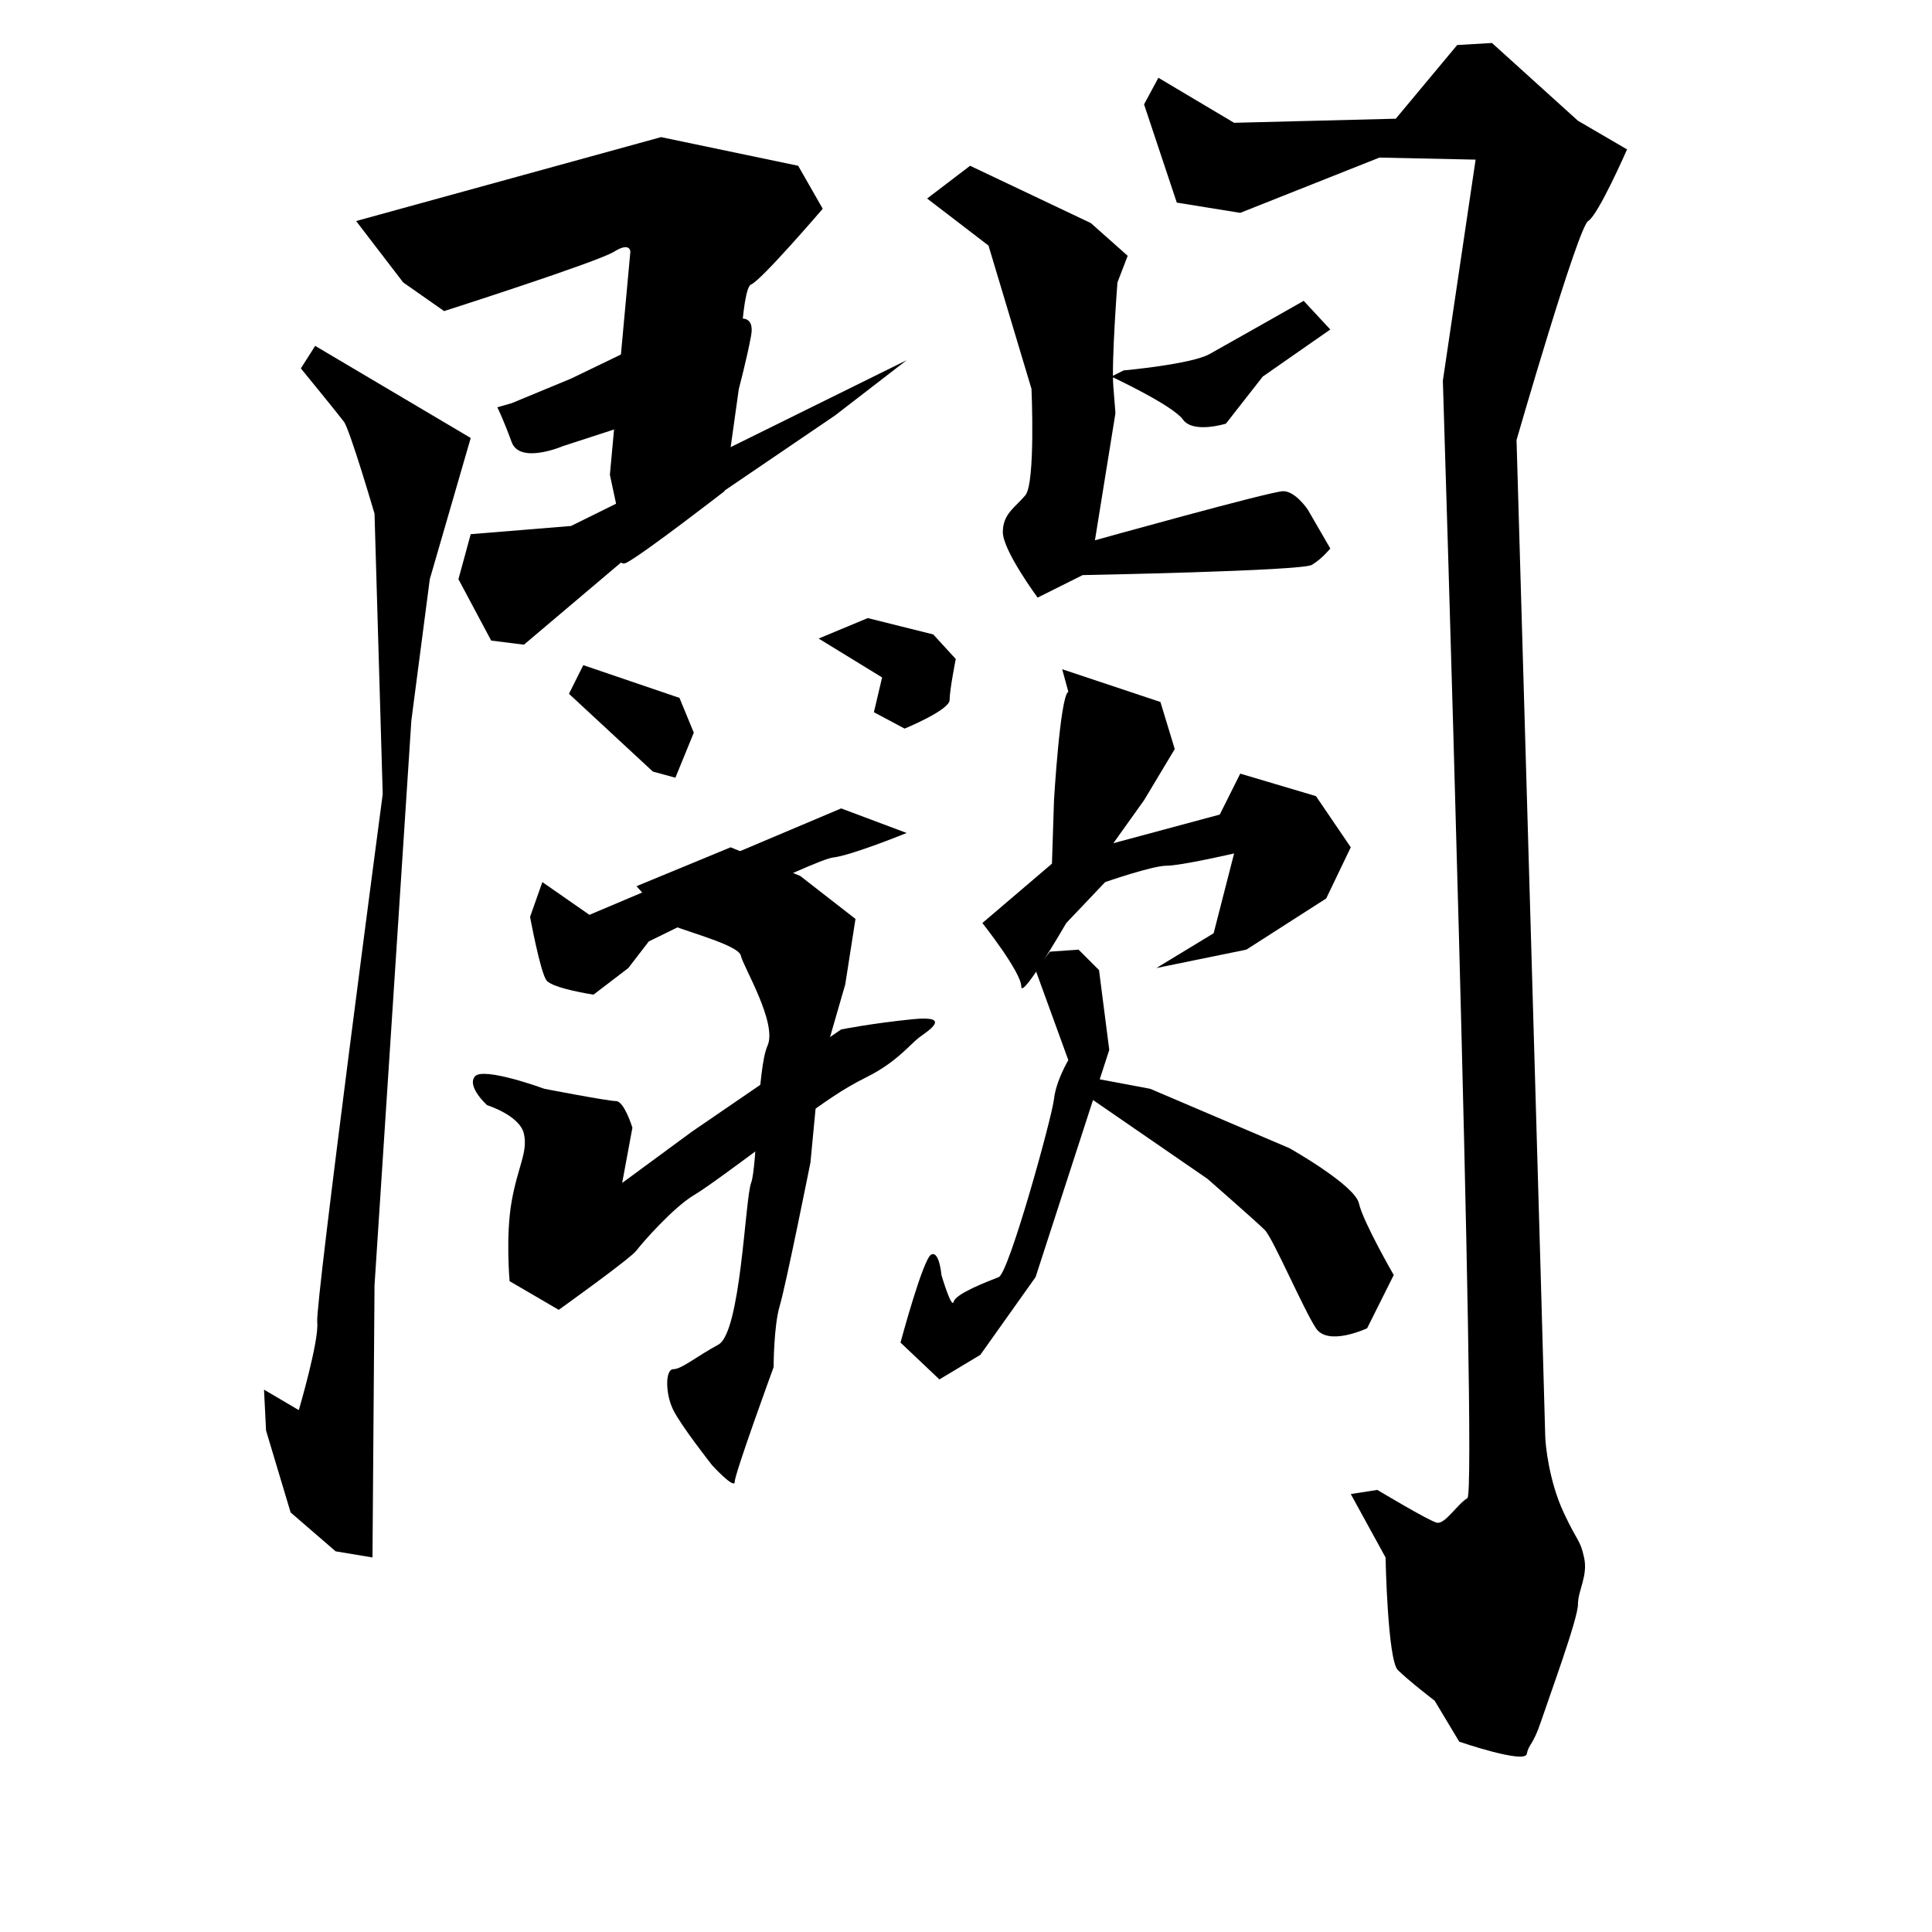<?xml version="1.0" encoding="UTF-8" standalone="no"?>
<!-- Created with Inkscape (http://www.inkscape.org/) -->

<svg
 xmlns:dc="http://purl.org/dc/elements/1.1/"
 xmlns:cc="http://creativecommons.org/ns#"
 xmlns:rdf="http://www.w3.org/1999/02/22-rdf-syntax-ns#"
 xmlns:svg="http://www.w3.org/2000/svg"
 xmlns="http://www.w3.org/2000/svg"
 xmlns:sodipodi="http://sodipodi.sourceforge.net/DTD/sodipodi-0.dtd"
 xmlns:inkscape="http://www.inkscape.org/namespaces/inkscape"
 version="1.1"
 id="svg11622"
 width="511"
 height="511"
 viewBox="0 0 511 511"
 sodipodi:docname="00001.svg"
 inkscape:version="0.92.4 (5da689c313, 2019-01-14)">
<defs
 id="defs11626" />
<sodipodi:namedview
 pagecolor="#ffffff"
 bordercolor="#666666"
 borderopacity="1"
 objecttolerance="10"
 gridtolerance="10"
 guidetolerance="10"
 inkscape:pageopacity="0"
 inkscape:pageshadow="2"
 inkscape:window-width="1920"
 inkscape:window-height="1017"
 id="namedview11624"
 showgrid="false"
 inkscape:zoom="1.3062795"
 inkscape:cx="186.1906"
 inkscape:cy="302.00751"
 inkscape:window-x="-8"
 inkscape:window-y="-8"
 inkscape:window-maximized="1"
 inkscape:current-layer="svg11622" />
<path
 style="fill:#000000;stroke:none;stroke-width:1px;stroke-linecap:butt;stroke-linejoin:miter;stroke-opacity:1;fill-opacity:1"
 d="M 79.573,97.436 C 79.573,97.436 89.317,109.345 90.941,111.511 92.565,113.676 99.06,135.87 99.06,135.87 L 101.226,210.03 C 101.226,210.03 83.362,344.817 83.904,349.689 84.445,354.56 79.032,372.965 79.032,372.965 L 69.829,367.552 70.371,378.378 76.867,400.031 88.775,410.316 98.519,411.94 99.06,339.945 108.804,190.542 113.676,153.192 124.502,115.841 83.362,91.482 Z"
 id="path12175"
 inkscape:connector-curvature="0" />
<path
 style="fill:#000000;stroke:none;stroke-width:1px;stroke-linecap:butt;stroke-linejoin:miter;stroke-opacity:1;fill-opacity:1"
 d="M 94.189,58.462 106.639,74.701 117.465,82.28 C 117.465,82.28 158.064,69.288 162.394,66.582 166.725,63.875 166.725,66.582 166.725,66.582 L 161.311,125.585 162.935,133.163 C 162.935,133.163 161.311,151.026 165.642,148.861 169.972,146.696 191.625,129.915 191.625,129.915 L 195.414,102.85 C 195.414,102.85 195.956,76.325 198.662,75.243 201.369,74.16 217.608,55.214 217.608,55.214 L 211.112,43.846 174.844,36.268 Z"
 id="path12177"
 inkscape:connector-curvature="0" />
<path
 style="fill:#000000;stroke:none;stroke-width:1px;stroke-linecap:butt;stroke-linejoin:miter;stroke-opacity:1;fill-opacity:1"
 d="M 135.328,106.639 151.026,100.143 166.725,92.565 194.873,84.445 C 194.873,84.445 199.745,82.821 198.662,88.775 197.579,94.73 195.414,102.85 195.414,102.85 L 148.861,118.006 C 148.861,118.006 137.494,122.878 135.328,116.924 133.163,110.969 131.539,107.721 131.539,107.721 Z"
 id="path12179"
 inkscape:connector-curvature="0" />
<path
 style="fill:#000000;stroke:none;stroke-width:1px;stroke-linecap:butt;stroke-linejoin:miter;stroke-opacity:1;fill-opacity:1"
 d="M 124.502,141.283 121.254,153.192 129.915,169.431 138.576,170.514 166.725,146.696 220.856,109.887 239.802,95.271 151.026,139.118 Z"
 id="path12181"
 inkscape:connector-curvature="0" />
<path
 style="fill:#000000;stroke:none;stroke-width:1px;stroke-linecap:butt;stroke-linejoin:miter;stroke-opacity:1;fill-opacity:1"
 d="M 245.215,52.507 261.454,64.958 272.822,102.85 C 272.822,102.85 273.905,127.75 271.198,130.998 268.492,134.246 265.244,135.87 265.244,140.742 265.244,145.613 274.446,158.064 274.446,158.064 L 286.355,152.109 C 286.355,152.109 344.275,151.026 346.982,149.403 349.689,147.779 351.854,145.072 351.854,145.072 L 345.899,134.787 C 345.899,134.787 342.651,129.915 339.404,129.915 336.156,129.915 289.603,142.907 289.603,142.907 L 295.016,109.345 C 295.016,109.345 295.016,108.804 294.475,102.308 293.933,95.812 295.557,74.701 295.557,74.701 L 298.264,67.664 288.52,59.003 256.583,43.846 Z"
 id="path12183"
 inkscape:connector-curvature="0" />
<path
 style="fill:#000000;stroke:none;stroke-width:1px;stroke-linecap:butt;stroke-linejoin:miter;stroke-opacity:1;fill-opacity:1"
 d="M 306.383,20.57 302.594,27.607 311.255,53.59 328.036,56.297 364.845,41.681 390.287,42.222 381.626,100.684 C 381.626,100.684 390.828,394.618 388.122,396.242 385.415,397.865 382.167,403.279 380.002,402.737 377.837,402.196 364.304,394.076 364.304,394.076 L 357.267,395.159 366.469,411.94 C 366.469,411.94 367.011,439.005 369.717,441.712 372.424,444.418 379.461,449.832 379.461,449.832 L 385.957,460.658 C 385.957,460.658 403.279,466.612 403.82,463.906 404.361,461.199 405.444,461.74 407.609,455.245 409.774,448.749 417.353,428.179 417.353,424.39 417.353,420.601 420.059,416.811 418.977,411.94 417.894,407.068 417.353,408.15 413.564,400.031 409.774,391.911 408.692,382.167 408.692,379.461 408.692,376.754 401.113,116.382 401.113,116.382 401.113,116.382 417.353,60.086 420.059,58.462 422.766,56.838 430.344,39.516 430.344,39.516 L 417.353,31.937 394.618,11.368 385.415,11.909 369.176,31.396 326.412,32.479 Z"
 id="path12185"
 inkscape:connector-curvature="0" />
<path
 style="fill:#000000;stroke:none;stroke-width:1px;stroke-linecap:butt;stroke-linejoin:miter;stroke-opacity:1;fill-opacity:1"
 d="M 297.181,97.978 C 297.181,97.978 315.044,96.354 319.916,93.647 324.788,90.941 344.817,79.573 344.817,79.573 L 351.854,87.151 333.99,99.602 324.247,112.052 C 324.247,112.052 315.586,114.758 312.879,110.969 310.173,107.18 293.933,99.602 293.933,99.602 Z"
 id="path12187"
 inkscape:connector-curvature="0" />
<path
 style="fill:#000000;stroke:none;stroke-width:1px;stroke-linecap:butt;stroke-linejoin:miter;stroke-opacity:1;fill-opacity:1"
 d="M 150.485,183.505 172.679,204.075 178.633,205.699 183.505,193.79 179.716,184.588 154.274,175.927 Z"
 id="path12189"
 inkscape:connector-curvature="0" />
<path
 style="fill:#000000;stroke:none;stroke-width:1px;stroke-linecap:butt;stroke-linejoin:miter;stroke-opacity:1;fill-opacity:1"
 d="M 216.525,168.89 233.306,179.175 231.141,188.377 239.261,192.708 C 239.261,192.708 251.169,187.836 251.169,185.129 251.169,182.423 252.793,174.303 252.793,174.303 L 246.839,167.807 229.517,163.477 Z"
 id="path12191"
 inkscape:connector-curvature="0" />
<path
 style="fill:#000000;stroke:none;stroke-width:1px;stroke-linecap:butt;stroke-linejoin:miter;stroke-opacity:1;fill-opacity:1"
 d="M 143.448,233.306 140.2,242.508 C 140.2,242.508 142.907,257.124 144.531,259.289 146.155,261.454 156.981,263.078 156.981,263.078 L 166.183,256.041 171.596,249.004 C 171.596,249.004 215.443,227.352 220.315,226.81 225.186,226.269 239.802,220.315 239.802,220.315 L 222.48,213.819 155.898,241.967 Z"
 id="path12193"
 inkscape:connector-curvature="0" />
<path
 style="fill:#000000;stroke:none;stroke-width:1px;stroke-linecap:butt;stroke-linejoin:miter;stroke-opacity:1;fill-opacity:1"
 d="M 128.833,292.309 C 128.833,292.309 137.494,295.016 138.576,299.888 139.659,304.76 136.952,308.549 135.328,317.751 133.704,326.953 134.787,338.862 134.787,338.862 L 147.779,346.441 C 147.779,346.441 166.725,332.908 168.349,330.743 169.972,328.577 178.092,319.375 183.505,316.127 188.918,312.879 201.369,303.136 210.03,297.181 218.691,291.227 221.939,288.52 229.517,284.731 237.095,280.942 240.885,276.07 243.05,274.446 245.215,272.822 252.252,268.492 241.426,269.574 230.6,270.657 222.48,272.281 222.48,272.281 L 182.964,299.346 164.559,312.879 167.266,298.264 C 167.266,298.264 165.101,291.227 162.935,291.227 160.77,291.227 143.989,287.979 143.989,287.979 143.989,287.979 127.75,282.024 125.585,284.731 123.419,287.438 128.833,292.309 128.833,292.309 Z"
 id="path12195"
 inkscape:connector-curvature="0" />
<path
 style="fill:#000000;stroke:none;stroke-width:1px;stroke-linecap:butt;stroke-linejoin:miter;stroke-opacity:1;fill-opacity:1"
 d="M 177.551,244.674 C 182.964,246.839 195.414,250.087 195.956,252.793 196.497,255.5 205.699,270.657 202.993,276.611 200.286,282.566 200.286,308.549 198.662,312.879 197.038,317.21 195.956,352.395 190.001,355.643 184.047,358.891 180.257,362.139 178.092,362.139 175.927,362.139 175.927,368.635 178.092,372.965 180.257,377.296 188.377,387.581 188.377,387.581 188.377,387.581 194.332,394.076 194.332,391.911 194.332,389.746 204.617,361.597 204.617,361.597 204.617,361.597 204.617,350.771 206.24,345.358 207.864,339.945 214.36,307.466 214.36,307.466 L 216.525,284.731 223.562,260.372 226.269,243.05 211.654,231.682 193.249,224.104 168.349,234.389 Z"
 id="path12197"
 inkscape:connector-curvature="0" />
<path
 style="fill:#000000;stroke:none;stroke-width:1px;stroke-linecap:butt;stroke-linejoin:miter;stroke-opacity:1;fill-opacity:1"
 d="M 282.566,182.964 C 280.4,184.047 278.776,211.654 278.776,211.654 L 278.235,228.434 259.831,244.132 C 259.831,244.132 270.115,257.124 270.115,260.913 270.115,264.702 282.024,244.132 282.024,244.132 L 292.309,233.306 C 292.309,233.306 304.76,228.976 308.549,228.976 312.338,228.976 326.412,225.728 326.412,225.728 L 320.999,246.839 305.842,256.041 329.66,251.169 350.771,237.637 357.267,224.104 348.065,210.571 328.036,204.617 322.623,215.443 294.475,223.021 302.594,211.654 310.714,198.121 306.925,185.671 280.942,177.01 Z"
 id="path12199"
 inkscape:connector-curvature="0" />
<path
 style="fill:#000000;stroke:none;stroke-width:1px;stroke-linecap:butt;stroke-linejoin:miter;stroke-opacity:1;fill-opacity:1"
 d="M 273.905,256.583 282.566,280.4 C 282.566,280.4 279.318,285.814 278.776,290.685 278.235,295.557 266.868,336.697 264.161,337.78 261.454,338.862 252.793,342.11 252.252,344.275 251.711,346.441 249.004,337.238 249.004,337.238 249.004,337.238 248.463,330.743 246.298,331.825 244.132,332.908 238.178,355.102 238.178,355.102 L 248.463,364.845 259.289,358.35 273.905,337.78 293.392,277.694 290.685,256.583 285.272,251.169 277.694,251.711 Z"
 id="path12201"
 inkscape:connector-curvature="0" />
<path
 style="fill:#000000;stroke:none;stroke-width:1px;stroke-linecap:butt;stroke-linejoin:miter;stroke-opacity:1;fill-opacity:1"
 d="M 286.896,284.731 304.218,287.979 341.028,303.677 C 341.028,303.677 358.35,313.421 359.432,318.292 360.515,323.164 368.635,337.238 368.635,337.238 L 361.597,351.312 C 361.597,351.312 351.312,356.184 348.065,351.312 344.817,346.441 336.697,327.495 334.532,325.329 332.367,323.164 319.375,311.797 319.375,311.797 L 286.355,289.061 Z"
 id="path12203"
 inkscape:connector-curvature="0" />
</svg>
